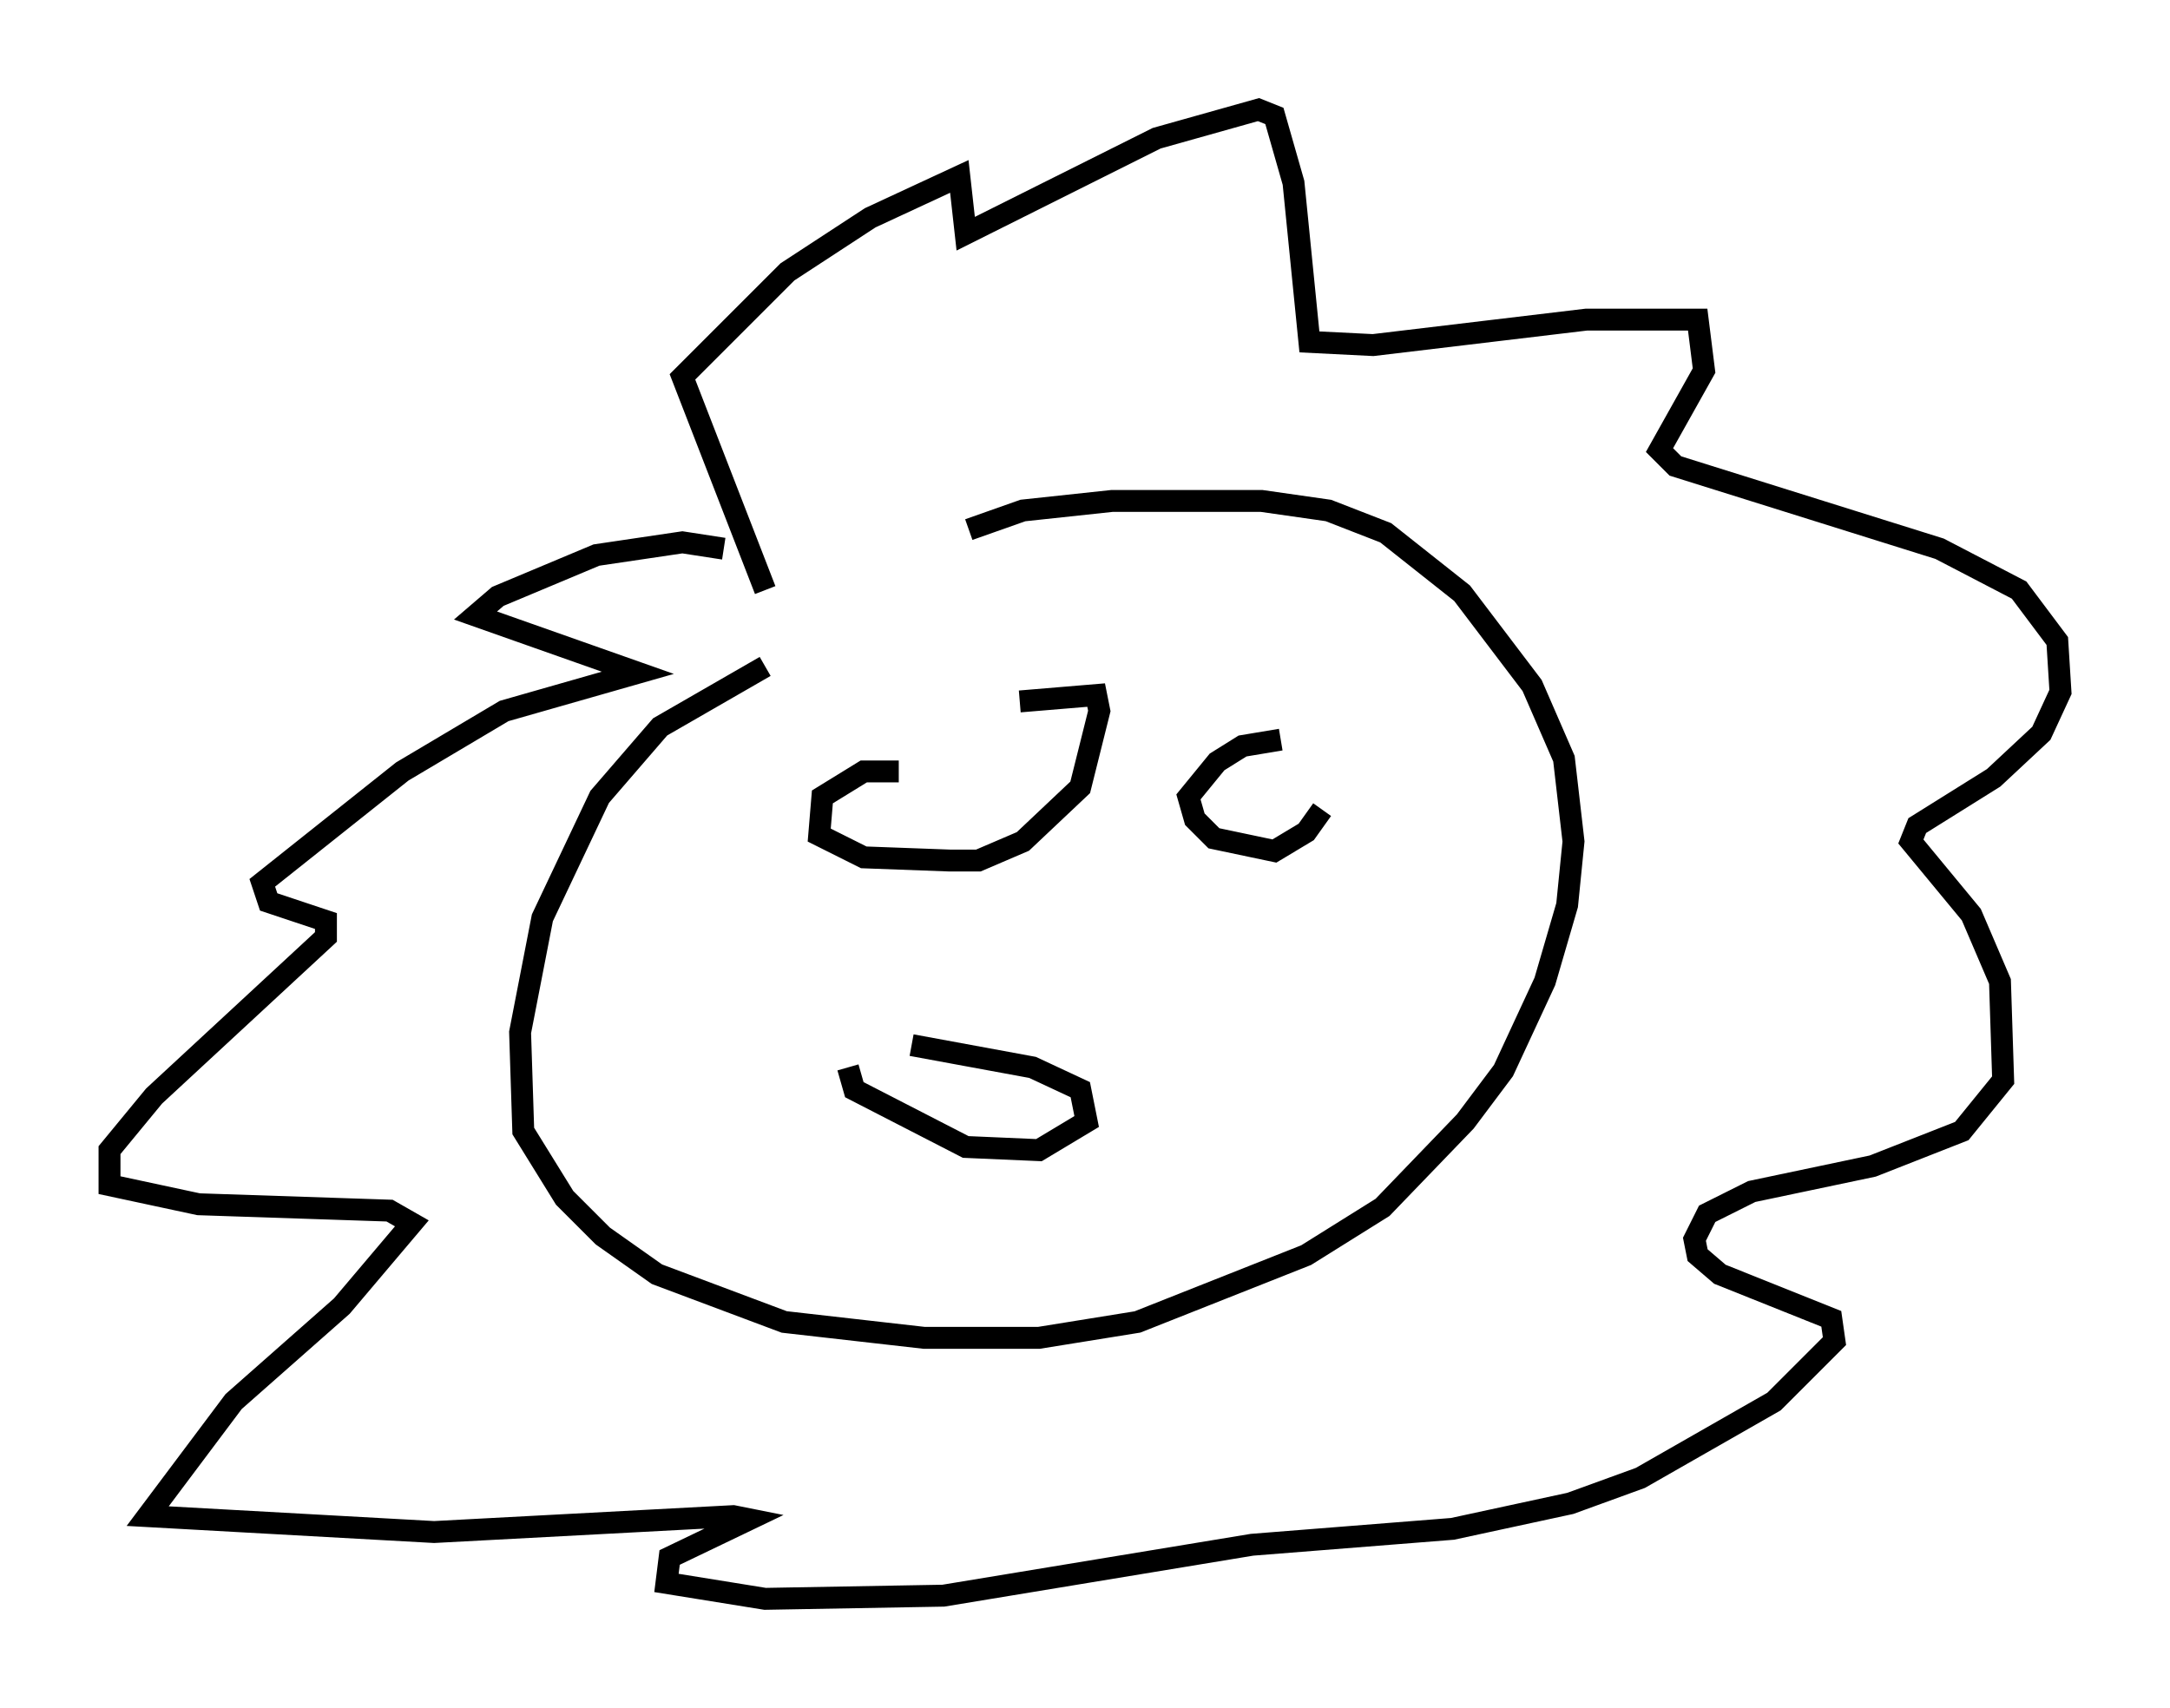 <?xml version="1.0" encoding="utf-8" ?>
<svg baseProfile="full" height="77.978" version="1.1" width="99.039" xmlns="http://www.w3.org/2000/svg" xmlns:ev="http://www.w3.org/2001/xml-events" xmlns:xlink="http://www.w3.org/1999/xlink"><defs /><rect fill="white" height="77.978" width="99.039" x="0" y="0" /><path d="M40.587, 28.24 m-5.665, 2.179 l-4.793, 2.76 -2.76, 3.196 l-2.615, 5.52 -1.017, 5.229 l0.145, 4.503 1.888, 3.05 l1.743, 1.743 2.469, 1.743 l5.81, 2.179 6.391, 0.726 l5.229, 0.0 4.503, -0.726 l7.698, -3.05 3.486, -2.179 l3.777, -3.922 1.743, -2.324 l1.888, -4.067 1.017, -3.486 l0.291, -2.905 -0.436, -3.777 l-1.453, -3.341 -3.196, -4.212 l-3.486, -2.76 -2.615, -1.017 l-3.05, -0.436 -6.827, 0.0 l-4.067, 0.436 -2.469, 0.872 m-3.196, 11.039 l-1.598, 0.0 -1.888, 1.162 l-0.145, 1.743 2.034, 1.017 l3.922, 0.145 1.307, 0.0 l2.034, -0.872 2.615, -2.469 l0.872, -3.486 -0.145, -0.726 l-3.486, 0.291 m11.911, 1.743 l-1.743, 0.291 -1.162, 0.726 l-1.307, 1.598 0.291, 1.017 l0.872, 0.872 2.76, 0.581 l1.453, -0.872 0.726, -1.017 m-18.737, 10.749 l5.52, 1.017 2.179, 1.017 l0.291, 1.453 -2.179, 1.307 l-3.341, -0.145 -5.084, -2.615 l-0.291, -1.017 m-3.777, -21.788 l-3.777, -9.732 4.793, -4.793 l3.777, -2.469 4.067, -1.888 l0.291, 2.615 8.715, -4.358 l4.648, -1.307 0.726, 0.291 l0.872, 3.05 0.726, 7.263 l2.905, 0.145 9.732, -1.162 l5.084, 0.0 0.291, 2.324 l-2.034, 3.631 0.726, 0.726 l12.056, 3.777 3.631, 1.888 l1.743, 2.324 0.145, 2.324 l-0.872, 1.888 -2.179, 2.034 l-3.486, 2.179 -0.291, 0.726 l2.76, 3.341 1.307, 3.05 l0.145, 4.503 -1.888, 2.324 l-4.067, 1.598 -5.52, 1.162 l-2.034, 1.017 -0.581, 1.162 l0.145, 0.726 1.017, 0.872 l5.084, 2.034 0.145, 1.017 l-2.76, 2.76 -6.101, 3.486 l-3.196, 1.162 -5.374, 1.162 l-9.151, 0.726 -14.089, 2.324 l-8.134, 0.145 -4.503, -0.726 l0.145, -1.162 3.631, -1.743 l-0.726, -0.145 -13.654, 0.726 l-13.073, -0.726 3.922, -5.229 l4.939, -4.358 3.196, -3.777 l-1.017, -0.581 -8.715, -0.291 l-4.067, -0.872 0.0, -1.598 l2.034, -2.469 7.844, -7.263 l0.0, -0.726 -2.615, -0.872 l-0.291, -0.872 6.391, -5.084 l4.648, -2.76 6.101, -1.743 l-7.408, -2.615 1.017, -0.872 l4.503, -1.888 3.922, -0.581 l1.888, 0.291 " fill="none" stroke="black" stroke-width="1" /></svg>